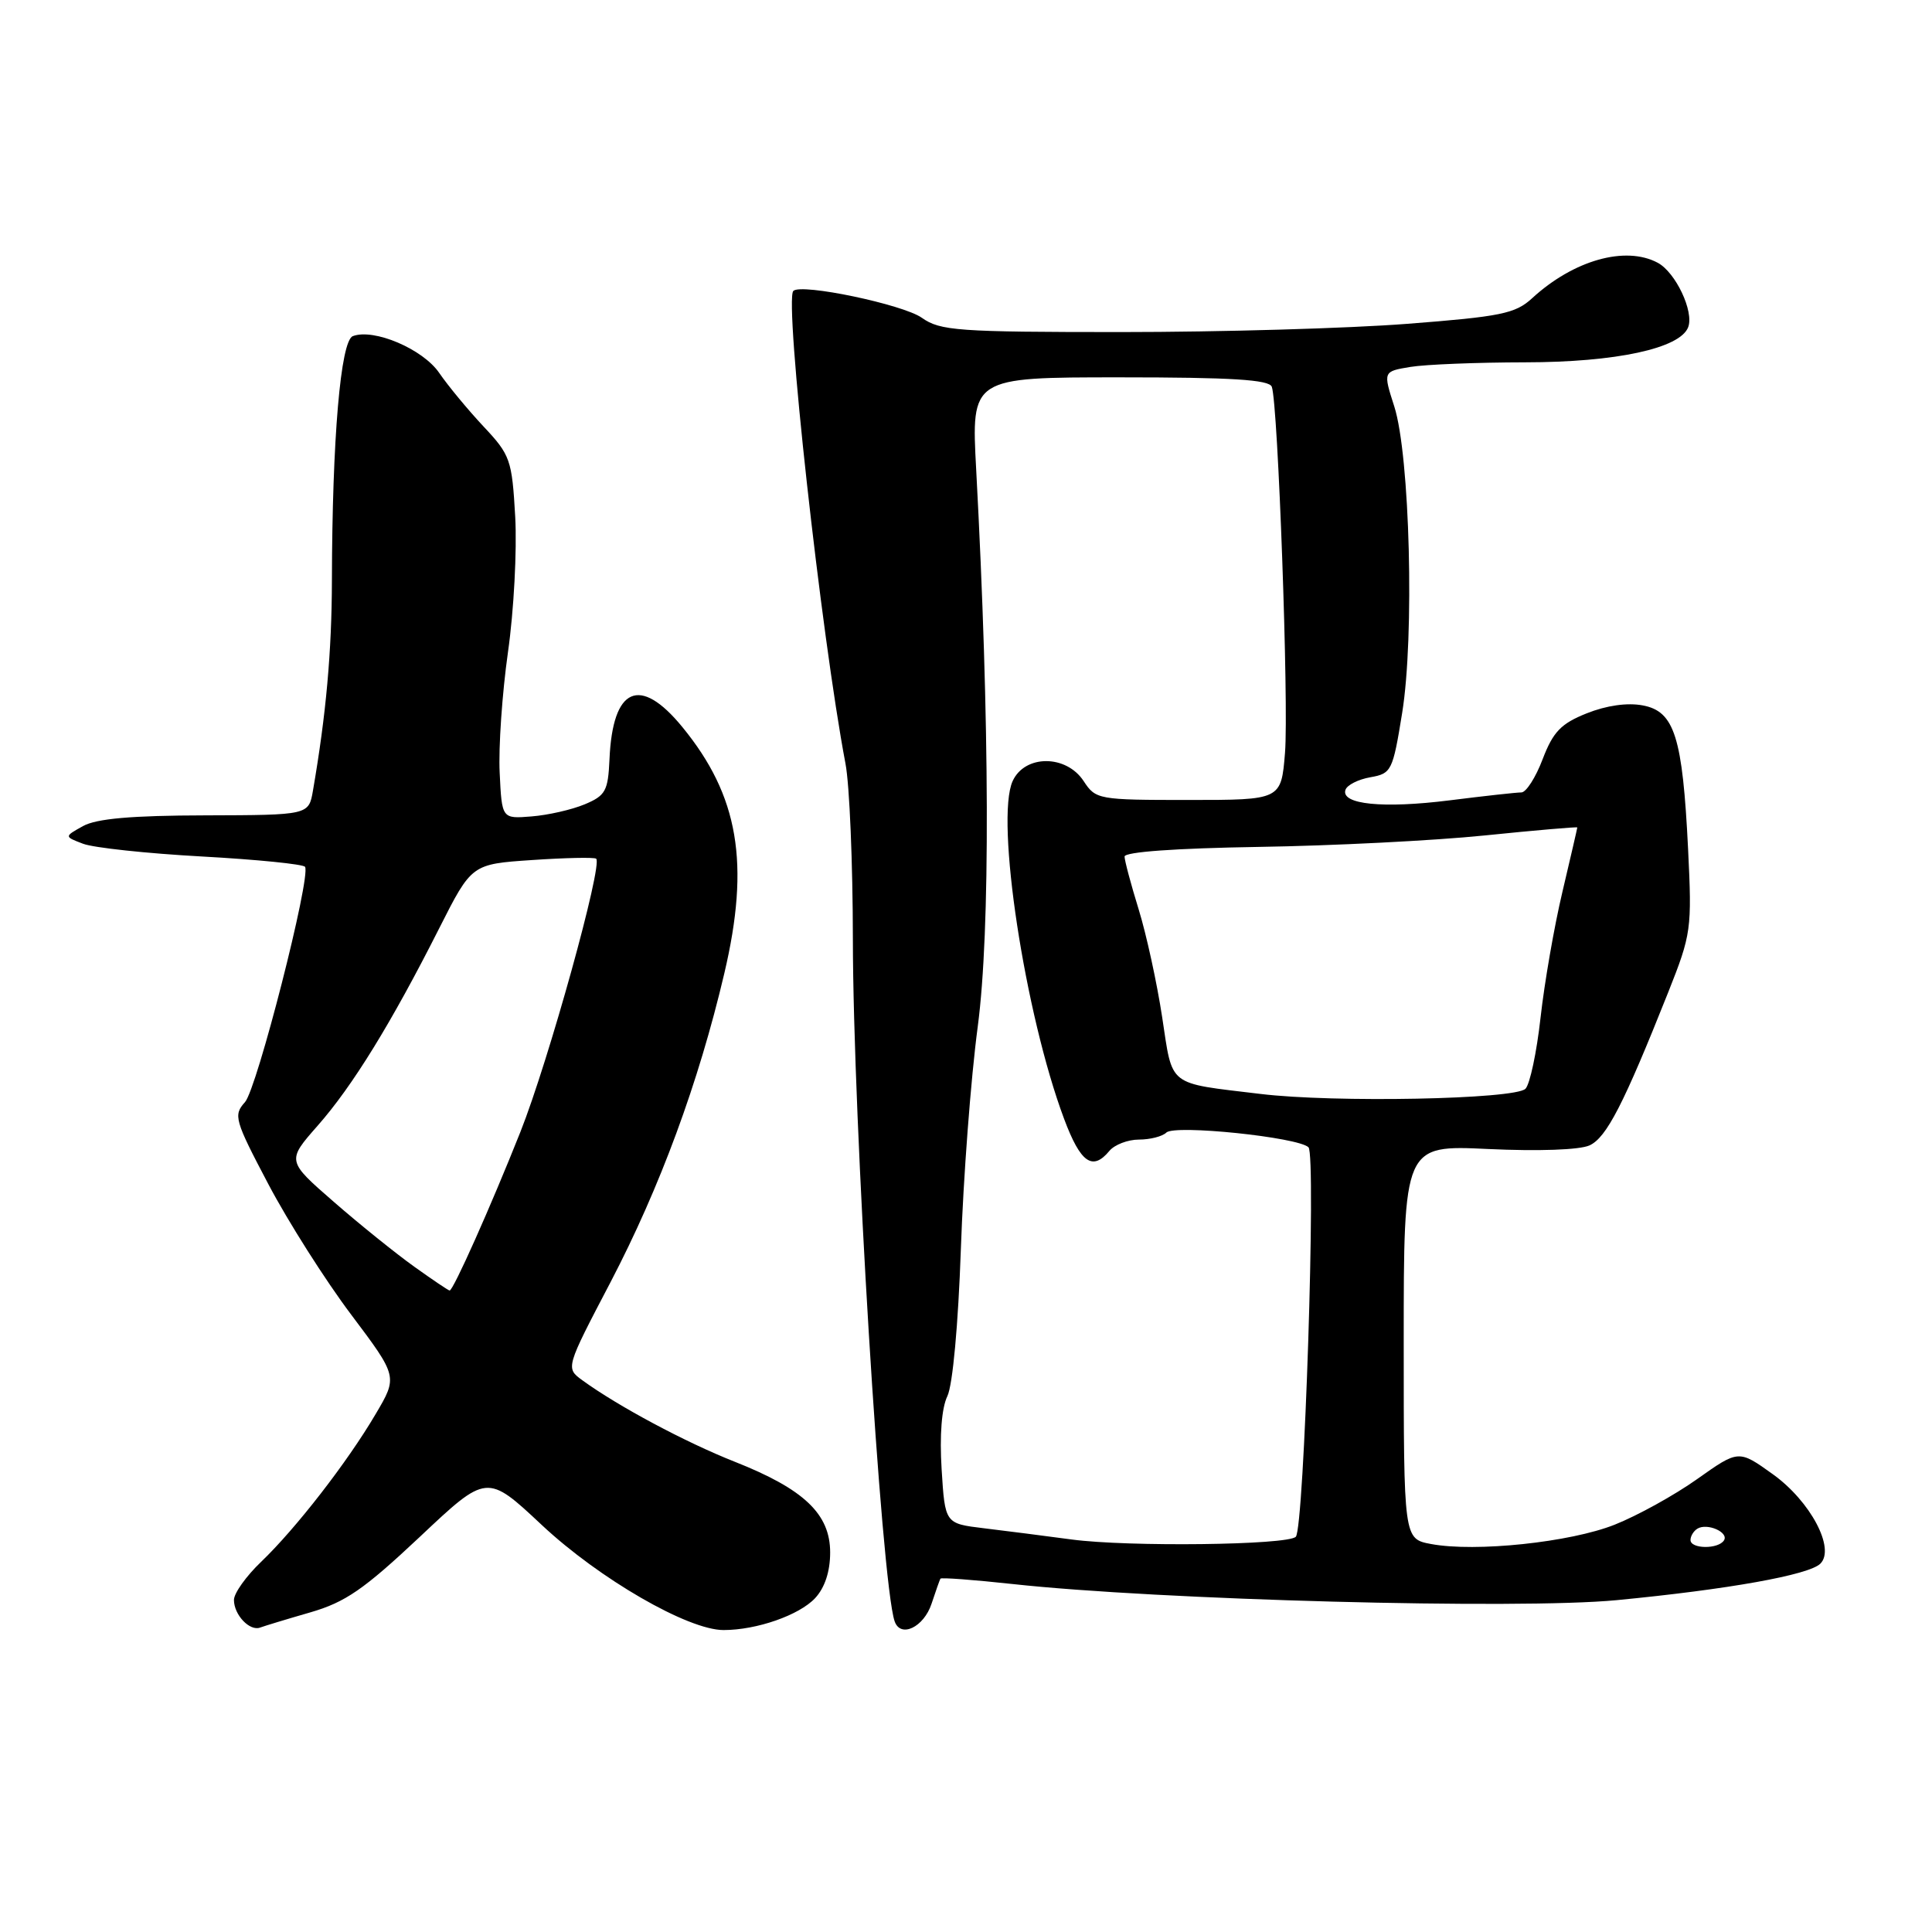 <?xml version="1.0" encoding="UTF-8" standalone="no"?>
<!DOCTYPE svg PUBLIC "-//W3C//DTD SVG 1.1//EN" "http://www.w3.org/Graphics/SVG/1.1/DTD/svg11.dtd" >
<svg xmlns="http://www.w3.org/2000/svg" xmlns:xlink="http://www.w3.org/1999/xlink" version="1.1" viewBox="0 0 256 256">
 <g >
 <path fill="currentColor"
d=" M 41.11 213.65 C 45.77 212.30 48.21 210.61 55.62 203.65 C 64.52 195.26 64.52 195.26 71.80 202.08 C 79.42 209.21 91.17 216.00 95.88 215.99 C 100.27 215.99 105.90 214.02 108.01 211.76 C 109.29 210.38 110.00 208.24 110.00 205.71 C 110.00 200.61 106.54 197.32 97.36 193.69 C 90.81 191.10 81.90 186.34 77.16 182.89 C 74.94 181.27 74.94 181.27 80.90 169.89 C 87.46 157.32 92.56 143.49 95.97 129.00 C 99.41 114.40 97.88 105.44 90.41 96.33 C 84.78 89.45 81.17 91.05 80.76 100.62 C 80.57 104.81 80.24 105.42 77.47 106.58 C 75.77 107.29 72.61 108.01 70.44 108.18 C 66.50 108.50 66.50 108.50 66.21 102.40 C 66.04 99.04 66.54 91.84 67.31 86.40 C 68.09 80.95 68.51 72.90 68.27 68.50 C 67.84 60.90 67.63 60.30 64.06 56.50 C 62.00 54.30 59.37 51.12 58.21 49.43 C 56.05 46.25 49.53 43.48 46.75 44.54 C 45.13 45.17 44.02 58.14 43.98 76.91 C 43.96 86.34 43.21 94.68 41.47 104.75 C 40.91 108.00 40.91 108.00 27.20 108.04 C 17.43 108.06 12.78 108.47 11.00 109.46 C 8.50 110.85 8.50 110.85 11.00 111.80 C 12.38 112.33 19.47 113.09 26.76 113.49 C 34.05 113.89 40.20 114.51 40.42 114.86 C 41.23 116.17 34.05 144.28 32.46 146.04 C 30.90 147.77 31.08 148.41 35.56 156.91 C 38.18 161.88 43.11 169.65 46.52 174.18 C 52.71 182.41 52.71 182.41 49.77 187.38 C 46.02 193.76 39.20 202.54 34.60 206.95 C 32.62 208.84 31.00 211.11 31.00 212.00 C 31.00 213.98 33.09 216.18 34.47 215.66 C 35.04 215.45 38.02 214.54 41.11 213.65 Z  M 123.44 212.49 C 123.98 210.85 124.51 209.36 124.61 209.18 C 124.71 209.01 129.01 209.33 134.15 209.89 C 153.53 212.01 201.15 213.28 214.20 212.03 C 228.97 210.61 239.71 208.69 241.21 207.19 C 243.22 205.18 239.88 198.91 234.92 195.35 C 230.38 192.09 230.38 192.09 224.89 195.98 C 221.88 198.12 216.95 200.84 213.95 202.03 C 208.06 204.37 195.50 205.69 189.62 204.59 C 186.00 203.91 186.00 203.91 186.00 177.81 C 186.00 151.72 186.00 151.72 197.20 152.25 C 203.84 152.56 209.30 152.37 210.62 151.77 C 212.87 150.74 215.14 146.33 221.04 131.50 C 224.11 123.77 224.20 123.13 223.68 112.50 C 222.95 97.65 221.88 94.25 217.67 93.47 C 215.63 93.08 212.85 93.48 210.25 94.52 C 206.84 95.88 205.80 96.96 204.41 100.59 C 203.49 103.02 202.22 105.00 201.59 105.00 C 200.96 105.00 196.68 105.47 192.08 106.05 C 183.25 107.16 177.64 106.59 178.28 104.66 C 178.49 104.02 179.98 103.27 181.58 102.99 C 184.38 102.50 184.55 102.15 185.79 94.49 C 187.44 84.33 186.82 60.34 184.75 53.86 C 183.26 49.22 183.26 49.22 186.88 48.62 C 188.87 48.29 195.71 48.02 202.07 48.01 C 214.13 48.00 222.61 46.17 223.69 43.36 C 224.49 41.29 222.03 36.09 219.66 34.82 C 215.38 32.53 208.50 34.47 203.00 39.53 C 200.79 41.56 198.87 41.95 186.44 42.91 C 178.71 43.51 161.68 44.00 148.60 44.00 C 126.89 44.00 124.58 43.83 122.15 42.11 C 119.65 40.34 106.15 37.51 105.12 38.55 C 103.90 39.77 108.80 84.12 112.03 101.18 C 112.57 103.98 113.00 114.42 113.01 124.39 C 113.02 148.19 116.78 209.69 118.54 214.82 C 119.32 217.10 122.41 215.62 123.44 212.49 Z  M 54.90 167.85 C 52.48 166.12 47.68 162.26 44.24 159.26 C 37.99 153.82 37.99 153.82 42.09 149.16 C 46.70 143.93 51.84 135.59 58.20 123.00 C 62.50 114.50 62.50 114.50 70.50 113.96 C 74.90 113.66 78.72 113.58 78.99 113.78 C 79.93 114.47 72.68 140.61 68.95 150.00 C 65.02 159.88 60.06 171.00 59.58 171.00 C 59.42 171.00 57.32 169.58 54.90 167.85 Z  M 142.00 203.99 C 138.43 203.51 133.19 202.84 130.36 202.50 C 125.22 201.88 125.22 201.88 124.77 194.69 C 124.49 190.21 124.77 186.56 125.53 185.00 C 126.24 183.52 126.97 175.53 127.32 165.50 C 127.64 156.15 128.64 142.88 129.56 136.00 C 131.23 123.38 131.15 95.79 129.35 62.23 C 128.69 50.00 128.69 50.00 148.38 50.00 C 163.22 50.00 168.17 50.31 168.52 51.25 C 169.35 53.52 170.78 93.38 170.27 99.75 C 169.76 106.00 169.76 106.00 157.49 106.00 C 145.52 106.00 145.19 105.94 143.59 103.50 C 141.28 99.97 135.79 99.97 134.18 103.50 C 131.87 108.57 135.80 134.37 141.00 148.26 C 143.18 154.09 144.76 155.20 147.00 152.50 C 147.68 151.68 149.45 151.00 150.92 151.00 C 152.40 151.00 154.03 150.58 154.55 150.07 C 155.65 148.99 171.99 150.68 173.38 152.02 C 174.42 153.02 172.81 202.52 171.70 203.63 C 170.60 204.74 149.47 204.99 142.00 203.99 Z  M 224.00 204.06 C 224.00 203.54 224.41 202.87 224.91 202.56 C 226.20 201.76 229.10 203.03 228.44 204.10 C 227.70 205.30 224.00 205.26 224.00 204.06 Z  M 167.00 144.95 C 154.56 143.45 155.42 144.12 153.99 134.76 C 153.30 130.22 151.90 123.80 150.88 120.50 C 149.86 117.20 149.02 114.05 149.01 113.50 C 149.01 112.88 155.76 112.40 166.75 112.22 C 176.51 112.07 190.01 111.39 196.75 110.70 C 203.49 110.01 209.00 109.54 209.00 109.64 C 209.00 109.75 208.11 113.59 207.03 118.17 C 205.94 122.75 204.64 130.26 204.13 134.85 C 203.62 139.44 202.72 143.68 202.13 144.27 C 200.73 145.67 176.77 146.14 167.00 144.95 Z "/>
</g>
</svg>